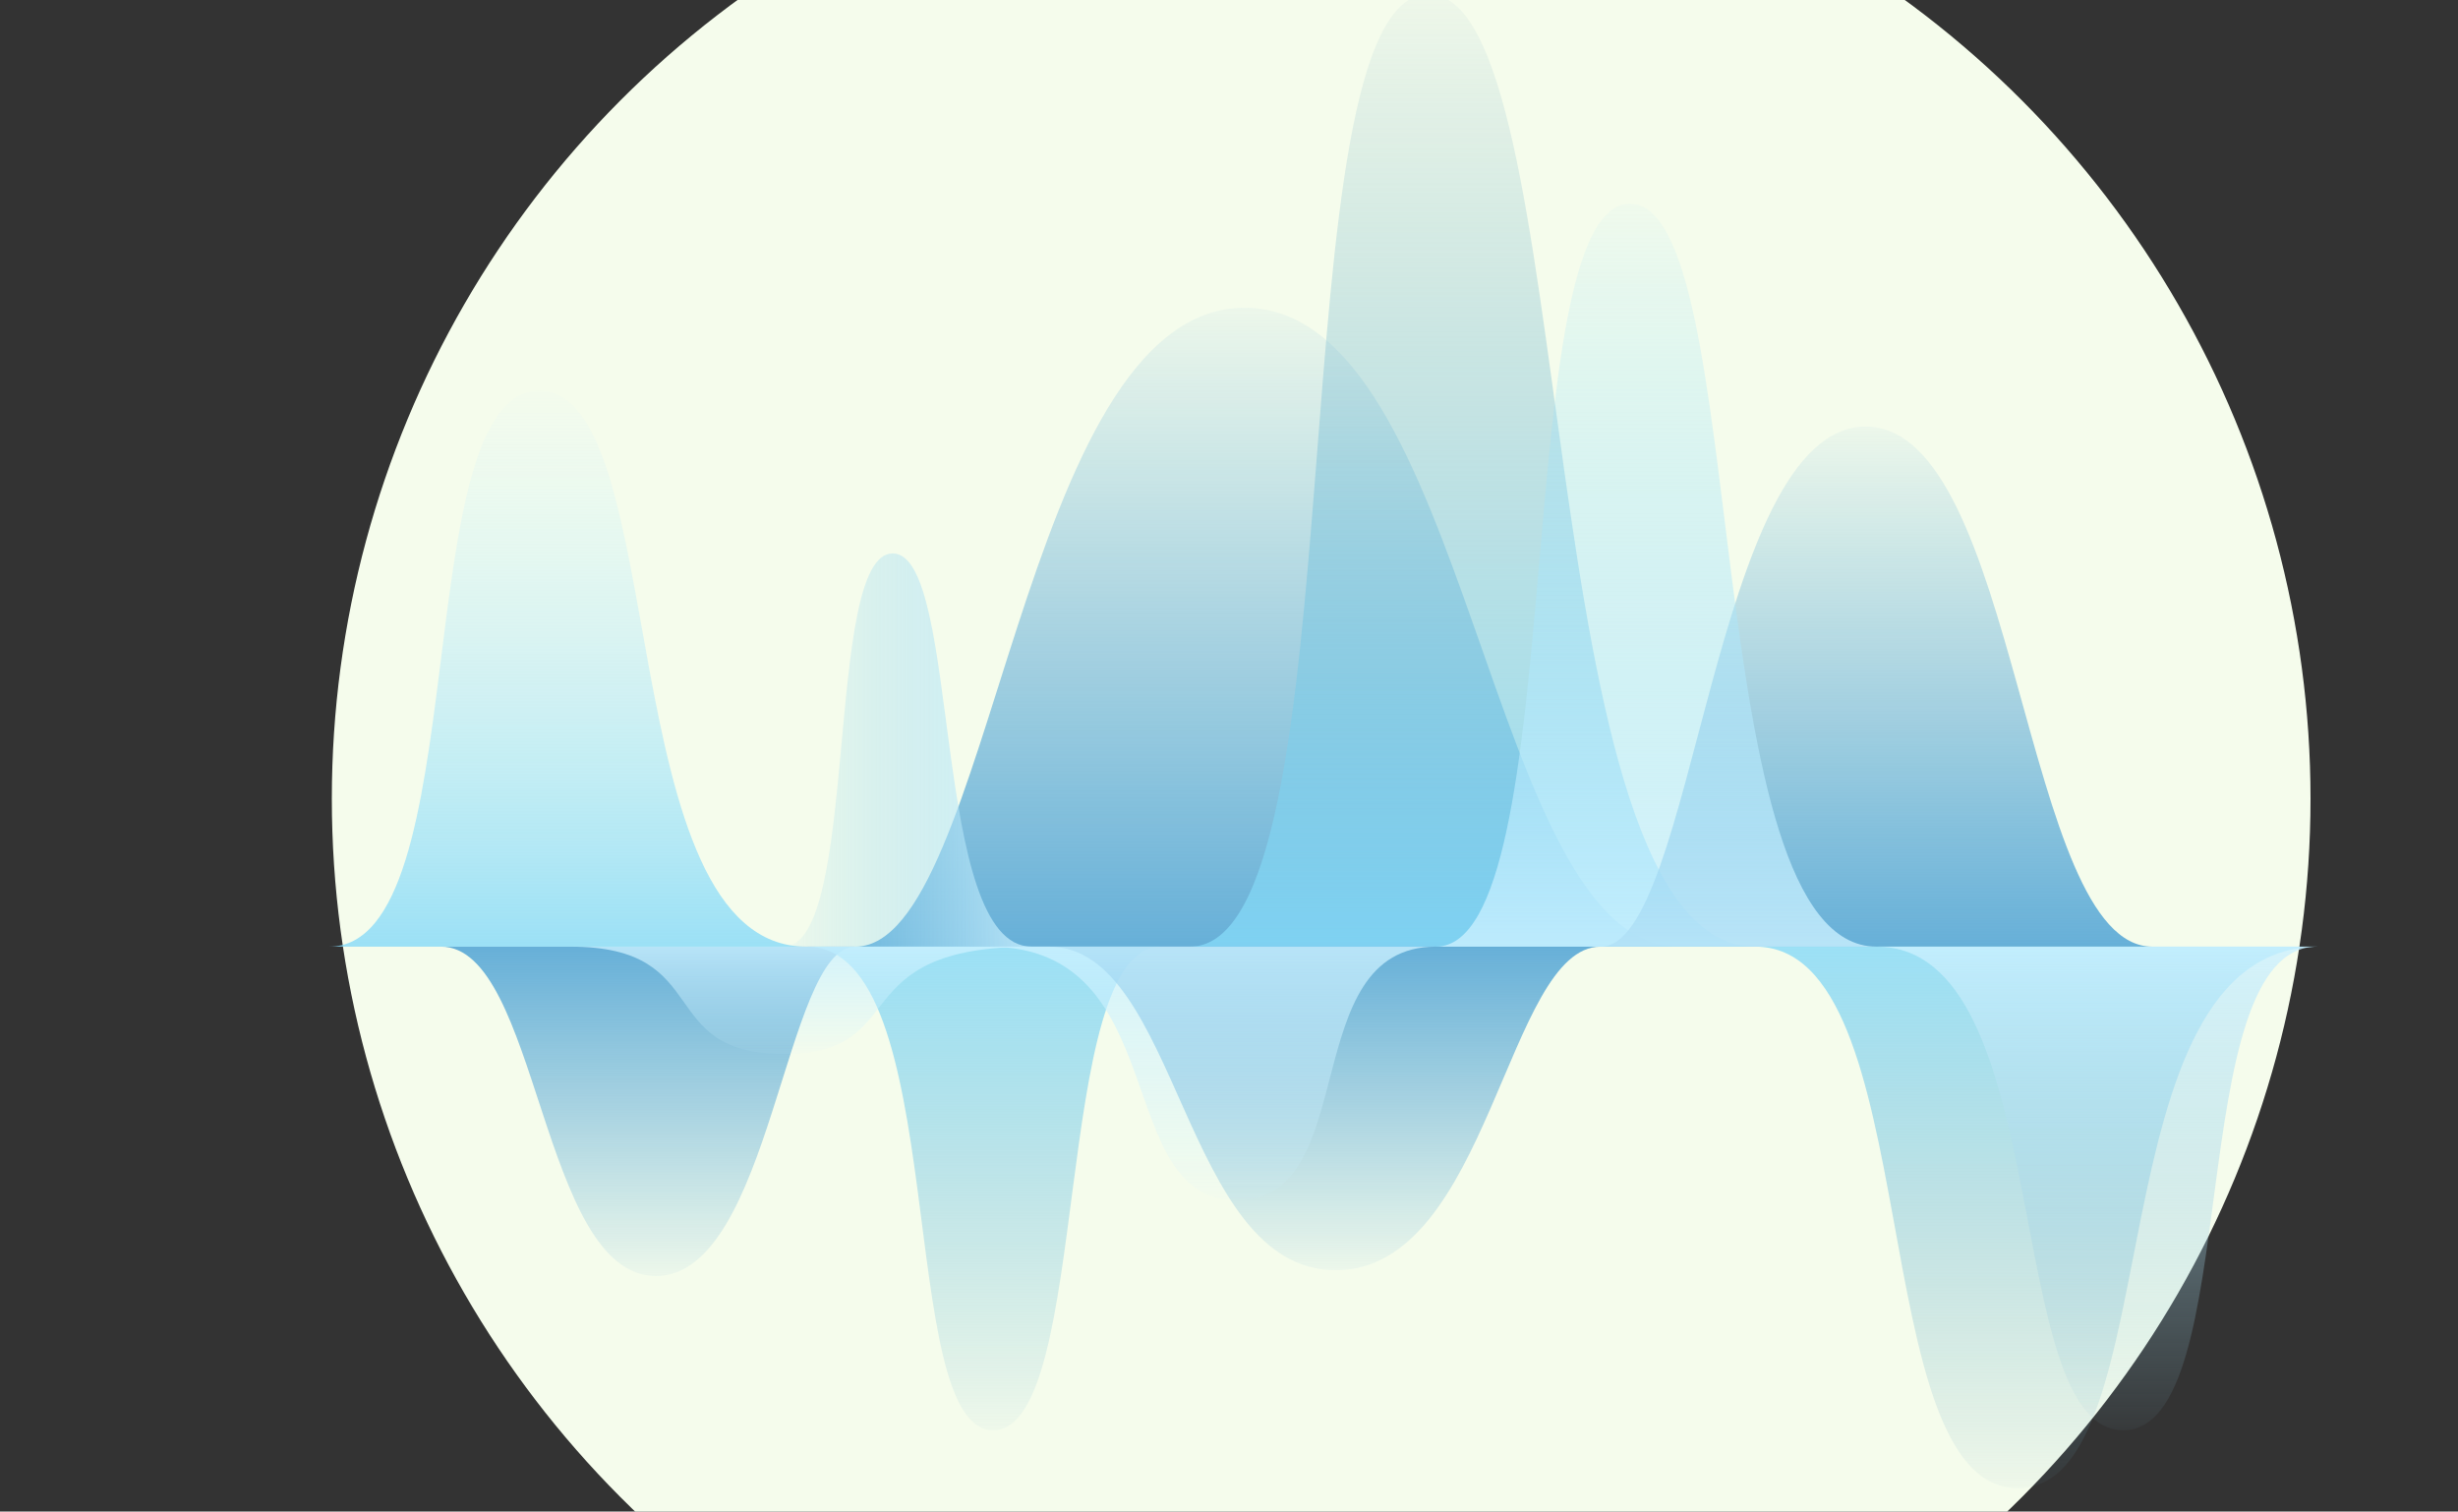<svg xmlns="http://www.w3.org/2000/svg" xmlns:xlink="http://www.w3.org/1999/xlink" width="400" height="246" viewBox="0 0 400 246">
  <rect x="0" y="0" width="400" height="246" fill="#333333" stroke="none"/>
  <defs>
    <clipPath id="clip-path">
      <rect id="Rectángulo_417827" data-name="Rectángulo 417827" width="400" height="246" transform="translate(915 5030)" fill="#fff" stroke="#707070" stroke-width="1"/>
    </clipPath>
    <linearGradient id="linear-gradient" x1="0.5" y1="1" x2="0.5" gradientUnits="objectBoundingBox">
      <stop offset="0" stop-color="#6ea7bd" stop-opacity="0.051"/>
      <stop offset="1" stop-color="#85daf8" stop-opacity="0.8"/>
    </linearGradient>
    <linearGradient id="linear-gradient-2" x1="0.5" y1="1" x2="0.5" gradientUnits="objectBoundingBox">
      <stop offset="0" stop-color="#439dd3" stop-opacity="0.051"/>
      <stop offset="1" stop-color="#439dd3" stop-opacity="0.8"/>
    </linearGradient>
    <linearGradient id="linear-gradient-3" x1="0.5" y1="0" x2="0.5" y2="1" xlink:href="#linear-gradient-2"/>
    <linearGradient id="linear-gradient-4" x1="0.5" x2="0.5" y2="1" gradientUnits="objectBoundingBox">
      <stop offset="0" stop-color="#ccf1ff" stop-opacity="0.051"/>
      <stop offset="1" stop-color="#85daf8" stop-opacity="0.8"/>
    </linearGradient>
    <linearGradient id="linear-gradient-5" x1="0.5" y1="1" x2="0.5" gradientUnits="objectBoundingBox">
      <stop offset="0" stop-color="#69b3cf" stop-opacity="0.051"/>
      <stop offset="1" stop-color="#85daf8" stop-opacity="0.8"/>
    </linearGradient>
    <linearGradient id="linear-gradient-6" x1="0.5" x2="0.5" y2="1" gradientUnits="objectBoundingBox">
      <stop offset="0" stop-color="#65a2b8" stop-opacity="0.051"/>
      <stop offset="1" stop-color="#85daf8" stop-opacity="0.8"/>
    </linearGradient>
    <linearGradient id="linear-gradient-10" y1="0.5" x2="1" y2="0.5" gradientUnits="objectBoundingBox">
      <stop offset="0" stop-color="#81cce9" stop-opacity="0.051"/>
      <stop offset="1" stop-color="#ccf1ff" stop-opacity="0.8"/>
    </linearGradient>
    <linearGradient id="linear-gradient-11" x1="0.5" y1="1" x2="0.5" gradientUnits="objectBoundingBox">
      <stop offset="0" stop-color="#ccf1ff" stop-opacity="0.051"/>
      <stop offset="1" stop-color="#ccf1ff" stop-opacity="0.8"/>
    </linearGradient>
    <linearGradient id="linear-gradient-12" x1="0.5" x2="0.5" y2="1" gradientUnits="objectBoundingBox">
      <stop offset="0" stop-color="#82d9f9" stop-opacity="0.051"/>
      <stop offset="1" stop-color="#ccf1ff" stop-opacity="0.8"/>
    </linearGradient>
    <linearGradient id="linear-gradient-13" x1="0.5" y1="1" x2="0.5" gradientUnits="objectBoundingBox">
      <stop offset="0" stop-color="#87bed3" stop-opacity="0.051"/>
      <stop offset="1" stop-color="#ccf1ff" stop-opacity="0.8"/>
    </linearGradient>
  </defs>
  <g id="Enmascarar_grupo_1098869" data-name="Enmascarar grupo 1098869" transform="translate(-915 -5030)" clip-path="url(#clip-path)">
    <g id="Grupo_1207725" data-name="Grupo 1207725" transform="translate(-84)">
      <circle id="Elipse_12780" data-name="Elipse 12780" cx="161" cy="161" r="161" transform="translate(1053 4999)" fill="#f5fcec"/>
      <g id="Objects" transform="translate(958.548 4921.114)">
        <g id="Grupo_1207724" data-name="Grupo 1207724" transform="translate(94.005 107.949)">
          <path id="Trazado_1078470" data-name="Trazado 1078470" d="M624.276,400.791c-37.191,0-23.834,88.129-49.07,88.129s-14.673-88.129-42.739-88.129Z" transform="translate(-300.383 -245.785)" fill-rule="evenodd" fill="url(#linear-gradient)"/>
          <path id="Trazado_1078471" data-name="Trazado 1078471" d="M128.4,400.791c15.96,0,16.207,53.6,34.988,53.6s20.914-53.6,32.427-53.6Z" transform="translate(-110.194 -245.785)" fill-rule="evenodd" fill="url(#linear-gradient-2)"/>
          <path id="Trazado_1078472" data-name="Trazado 1078472" d="M389.735,308.335c-31.2,0-33.881-103.973-70.591-103.973s-40.88,103.973-63.383,103.973Z" transform="translate(-170.141 -153.329)" fill-rule="evenodd" fill="url(#linear-gradient-3)"/>
          <path id="Trazado_1078473" data-name="Trazado 1078473" d="M171.671,320.358c-31.847,0-21.85-90.451-43.459-90.451S118.039,320.358,94,320.358Z" transform="translate(-94.005 -165.353)" fill-rule="evenodd" fill="url(#linear-gradient-4)"/>
          <path id="Trazado_1078474" data-name="Trazado 1078474" d="M298.436,400.791c-17.872,0-11.21,78.7-27.28,78.7s-6.7-78.7-30.381-78.7Z" transform="translate(-163.087 -245.785)" fill-rule="evenodd" fill="url(#linear-gradient-5)"/>
          <path id="Trazado_1078475" data-name="Trazado 1078475" d="M450.657,262.955c-37.268,0-27.89-155.006-53.177-155.006s-10.7,155.006-38.823,155.006Z" transform="translate(-218.573 -107.949)" fill-rule="evenodd" fill="url(#linear-gradient-6)"/>
          <path id="Trazado_1078476" data-name="Trazado 1078476" d="M405.114,400.791c-15.31,0-18.146,52.656-43.122,52.656s-25.442-52.656-46.665-52.656Z" transform="translate(-198.178 -245.785)" fill-rule="evenodd" fill="url(#linear-gradient-2)"/>
          <path id="Trazado_1078477" data-name="Trazado 1078477" d="M235.962,375.1c-21.223,0-22.166-28.888-47.141-28.888S161.009,375.1,145.7,375.1Z" transform="translate(-118.337 -220.097)" fill-rule="evenodd" fill="url(#linear-gradient-3)"/>
          <path id="Trazado_1078478" data-name="Trazado 1078478" d="M484.955,325.533c15.309,0,18.145-84.633,43.121-84.633s25.441,84.633,46.665,84.633Z" transform="translate(-278.019 -170.527)" fill-rule="evenodd" fill="url(#linear-gradient-3)"/>
          <path id="Trazado_1078479" data-name="Trazado 1078479" d="M274.082,343.884c-16.562,0-11.374-64-22.613-64s-5.29,64-17.789,64Z" transform="translate(-159.748 -188.878)" fill-rule="evenodd" fill="url(#linear-gradient-10)"/>
          <path id="Trazado_1078480" data-name="Trazado 1078480" d="M296.832,400.791c30.175,0,19.882,41.286,40.357,41.286s9.639-41.285,32.41-41.285H296.832Z" transform="translate(-189.473 -245.785)" fill-rule="evenodd" fill="url(#linear-gradient-11)"/>
          <path id="Trazado_1078481" data-name="Trazado 1078481" d="M506.009,293.29c-29.393,0-20.187-120.893-40.131-120.893S456.489,293.29,434.307,293.29Z" transform="translate(-254.18 -138.284)" fill-rule="evenodd" fill="url(#linear-gradient-12)"/>
          <path id="Trazado_1078482" data-name="Trazado 1078482" d="M569.769,400.791c29.393,0,20.186,78.7,40.131,78.7s9.388-78.7,31.57-78.7Z" transform="translate(-317.94 -245.785)" fill-rule="evenodd" fill="url(#linear-gradient-13)"/>
          <path id="Trazado_1078483" data-name="Trazado 1078483" d="M243.285,400.791c-31.22,0-19.171,17.455-40.355,17.455s-11.2-17.455-34.759-17.455Z" transform="translate(-128.914 -245.785)" fill-rule="evenodd" fill="url(#linear-gradient-11)"/>
        </g>
      </g>
    </g>
  </g>
</svg>
